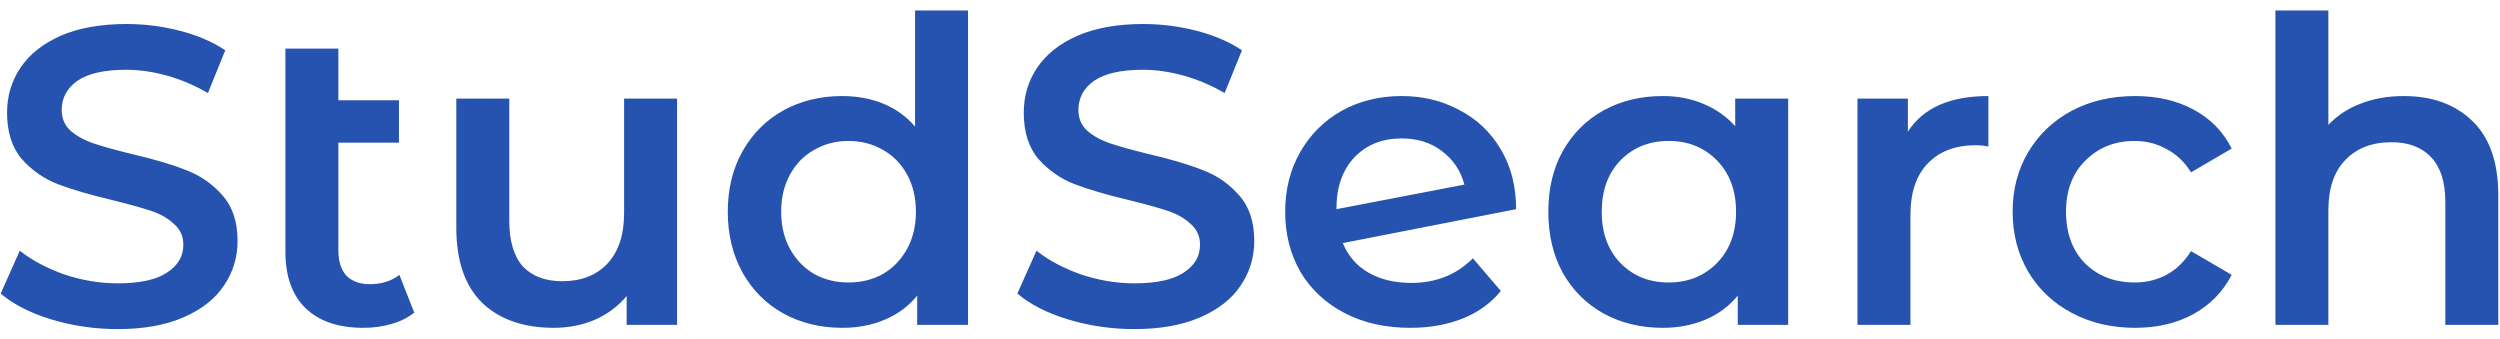 <svg width="177" height="24" viewBox="0 0 177 24" fill="none" xmlns="http://www.w3.org/2000/svg">
  <path d="M8.33 23.3C6.71 23.3 5.14 23.07 3.62 22.61C2.12 22.15 0.93 21.54 0.05 20.78L1.4 17.75C2.26 18.43 3.31 18.99 4.55 19.43C5.81 19.85 7.07 20.06 8.33 20.06C9.89 20.06 11.05 19.81 11.81 19.31C12.59 18.81 12.98 18.15 12.98 17.33C12.98 16.73 12.76 16.24 12.32 15.86C11.9 15.46 11.36 15.15 10.7 14.93C10.04 14.71 9.14 14.46 8 14.18C6.4 13.8 5.1 13.42 4.1 13.04C3.12 12.66 2.27 12.07 1.55 11.27C0.85 10.45 0.5 9.35 0.5 7.97C0.5 6.81 0.81 5.76 1.43 4.82C2.07 3.86 3.02 3.1 4.28 2.54C5.56 1.98 7.12 1.7 8.96 1.7C10.24 1.7 11.5 1.86 12.74 2.18C13.98 2.5 15.05 2.96 15.95 3.56L14.72 6.59C13.8 6.05 12.84 5.64 11.84 5.36C10.84 5.08 9.87 4.94 8.93 4.94C7.39 4.94 6.24 5.2 5.48 5.72C4.74 6.24 4.37 6.93 4.37 7.79C4.37 8.39 4.58 8.88 5 9.26C5.44 9.64 5.99 9.94 6.65 10.16C7.31 10.38 8.21 10.63 9.35 10.91C10.91 11.27 12.19 11.65 13.19 12.05C14.19 12.43 15.04 13.02 15.74 13.82C16.46 14.62 16.82 15.7 16.82 17.06C16.82 18.22 16.5 19.27 15.86 20.21C15.24 21.15 14.29 21.9 13.01 22.46C11.73 23.02 10.17 23.3 8.33 23.3ZM29.327 22.13C28.887 22.49 28.347 22.76 27.707 22.94C27.087 23.12 26.427 23.21 25.727 23.21C23.967 23.21 22.607 22.75 21.647 21.83C20.687 20.91 20.207 19.57 20.207 17.81V3.44H23.957V7.1H28.247V10.1H23.957V17.72C23.957 18.5 24.147 19.1 24.527 19.52C24.927 19.92 25.477 20.12 26.177 20.12C27.017 20.12 27.717 19.9 28.277 19.46L29.327 22.13ZM47.937 6.98V23H44.367V20.96C43.767 21.68 43.017 22.24 42.117 22.64C41.217 23.02 40.247 23.21 39.207 23.21C37.067 23.21 35.377 22.62 34.137 21.44C32.917 20.24 32.307 18.47 32.307 16.13V6.98H36.057V15.62C36.057 17.06 36.377 18.14 37.017 18.86C37.677 19.56 38.607 19.91 39.807 19.91C41.147 19.91 42.207 19.5 42.987 18.68C43.787 17.84 44.187 16.64 44.187 15.08V6.98H47.937ZM68.537 0.74V23H64.937V20.93C64.317 21.69 63.547 22.26 62.627 22.64C61.727 23.02 60.727 23.21 59.627 23.21C58.087 23.21 56.697 22.87 55.457 22.19C54.237 21.51 53.277 20.55 52.577 19.31C51.877 18.05 51.527 16.61 51.527 14.99C51.527 13.37 51.877 11.94 52.577 10.7C53.277 9.46 54.237 8.5 55.457 7.82C56.697 7.14 58.087 6.8 59.627 6.8C60.687 6.8 61.657 6.98 62.537 7.34C63.417 7.7 64.167 8.24 64.787 8.96V0.74H68.537ZM60.077 20C60.977 20 61.787 19.8 62.507 19.4C63.227 18.98 63.797 18.39 64.217 17.63C64.637 16.87 64.847 15.99 64.847 14.99C64.847 13.99 64.637 13.11 64.217 12.35C63.797 11.59 63.227 11.01 62.507 10.61C61.787 10.19 60.977 9.98 60.077 9.98C59.177 9.98 58.367 10.19 57.647 10.61C56.927 11.01 56.357 11.59 55.937 12.35C55.517 13.11 55.307 13.99 55.307 14.99C55.307 15.99 55.517 16.87 55.937 17.63C56.357 18.39 56.927 18.98 57.647 19.4C58.367 19.8 59.177 20 60.077 20ZM80.312 23.3C78.692 23.3 77.122 23.07 75.602 22.61C74.102 22.15 72.912 21.54 72.032 20.78L73.382 17.75C74.242 18.43 75.292 18.99 76.532 19.43C77.792 19.85 79.052 20.06 80.312 20.06C81.872 20.06 83.032 19.81 83.792 19.31C84.572 18.81 84.962 18.15 84.962 17.33C84.962 16.73 84.742 16.24 84.302 15.86C83.882 15.46 83.342 15.15 82.682 14.93C82.022 14.71 81.122 14.46 79.982 14.18C78.382 13.8 77.082 13.42 76.082 13.04C75.102 12.66 74.252 12.07 73.532 11.27C72.832 10.45 72.482 9.35 72.482 7.97C72.482 6.81 72.792 5.76 73.412 4.82C74.052 3.86 75.002 3.1 76.262 2.54C77.542 1.98 79.102 1.7 80.942 1.7C82.222 1.7 83.482 1.86 84.722 2.18C85.962 2.5 87.032 2.96 87.932 3.56L86.702 6.59C85.782 6.05 84.822 5.64 83.822 5.36C82.822 5.08 81.852 4.94 80.912 4.94C79.372 4.94 78.222 5.2 77.462 5.72C76.722 6.24 76.352 6.93 76.352 7.79C76.352 8.39 76.562 8.88 76.982 9.26C77.422 9.64 77.972 9.94 78.632 10.16C79.292 10.38 80.192 10.63 81.332 10.91C82.892 11.27 84.172 11.65 85.172 12.05C86.172 12.43 87.022 13.02 87.722 13.82C88.442 14.62 88.802 15.7 88.802 17.06C88.802 18.22 88.482 19.27 87.842 20.21C87.222 21.15 86.272 21.9 84.992 22.46C83.712 23.02 82.152 23.3 80.312 23.3ZM99.93 20.03C101.67 20.03 103.12 19.45 104.28 18.29L106.26 20.6C105.56 21.46 104.66 22.11 103.56 22.55C102.46 22.99 101.22 23.21 99.84 23.21C98.08 23.21 96.53 22.86 95.19 22.16C93.85 21.46 92.81 20.49 92.07 19.25C91.35 17.99 90.99 16.57 90.99 14.99C90.99 13.43 91.34 12.03 92.04 10.79C92.76 9.53 93.74 8.55 94.98 7.85C96.24 7.15 97.66 6.8 99.24 6.8C100.74 6.8 102.1 7.13 103.32 7.79C104.56 8.43 105.54 9.36 106.26 10.58C106.98 11.78 107.34 13.19 107.34 14.81L95.07 17.21C95.45 18.13 96.06 18.83 96.9 19.31C97.74 19.79 98.75 20.03 99.93 20.03ZM99.24 9.8C97.86 9.8 96.74 10.25 95.88 11.15C95.04 12.05 94.62 13.26 94.62 14.78V14.81L103.68 13.07C103.42 12.09 102.89 11.3 102.09 10.7C101.31 10.1 100.36 9.8 99.24 9.8ZM126.602 6.98V23H123.032V20.93C122.412 21.69 121.642 22.26 120.722 22.64C119.822 23.02 118.822 23.21 117.722 23.21C116.162 23.21 114.762 22.87 113.522 22.19C112.302 21.51 111.342 20.55 110.642 19.31C109.962 18.07 109.622 16.63 109.622 14.99C109.622 13.35 109.962 11.92 110.642 10.7C111.342 9.46 112.302 8.5 113.522 7.82C114.762 7.14 116.162 6.8 117.722 6.8C118.762 6.8 119.712 6.98 120.572 7.34C121.452 7.7 122.212 8.23 122.852 8.93V6.98H126.602ZM118.142 20C119.522 20 120.662 19.54 121.562 18.62C122.462 17.7 122.912 16.49 122.912 14.99C122.912 13.49 122.462 12.28 121.562 11.36C120.662 10.44 119.522 9.98 118.142 9.98C116.762 9.98 115.622 10.44 114.722 11.36C113.842 12.28 113.402 13.49 113.402 14.99C113.402 16.49 113.842 17.7 114.722 18.62C115.622 19.54 116.762 20 118.142 20ZM135.079 9.32C136.159 7.64 138.059 6.8 140.779 6.8V10.37C140.459 10.31 140.169 10.28 139.909 10.28C138.449 10.28 137.309 10.71 136.489 11.57C135.669 12.41 135.259 13.63 135.259 15.23V23H131.509V6.98H135.079V9.32ZM151.164 23.21C149.504 23.21 148.014 22.86 146.694 22.16C145.374 21.46 144.344 20.49 143.604 19.25C142.864 17.99 142.494 16.57 142.494 14.99C142.494 13.41 142.864 12 143.604 10.76C144.344 9.52 145.364 8.55 146.664 7.85C147.984 7.15 149.484 6.8 151.164 6.8C152.744 6.8 154.124 7.12 155.304 7.76C156.504 8.4 157.404 9.32 158.004 10.52L155.124 12.2C154.664 11.46 154.084 10.91 153.384 10.55C152.704 10.17 151.954 9.98 151.134 9.98C149.734 9.98 148.574 10.44 147.654 11.36C146.734 12.26 146.274 13.47 146.274 14.99C146.274 16.51 146.724 17.73 147.624 18.65C148.544 19.55 149.714 20 151.134 20C151.954 20 152.704 19.82 153.384 19.46C154.084 19.08 154.664 18.52 155.124 17.78L158.004 19.46C157.384 20.66 156.474 21.59 155.274 22.25C154.094 22.89 152.724 23.21 151.164 23.21ZM170.189 6.8C172.209 6.8 173.829 7.39 175.049 8.57C176.269 9.75 176.879 11.5 176.879 13.82V23H173.129V14.3C173.129 12.9 172.799 11.85 172.139 11.15C171.479 10.43 170.539 10.07 169.319 10.07C167.939 10.07 166.849 10.49 166.049 11.33C165.249 12.15 164.849 13.34 164.849 14.9V23H161.099V0.74H164.849V8.84C165.469 8.18 166.229 7.68 167.129 7.34C168.049 6.98 169.069 6.8 170.189 6.8Z" fill="#2653AF"/>
</svg>